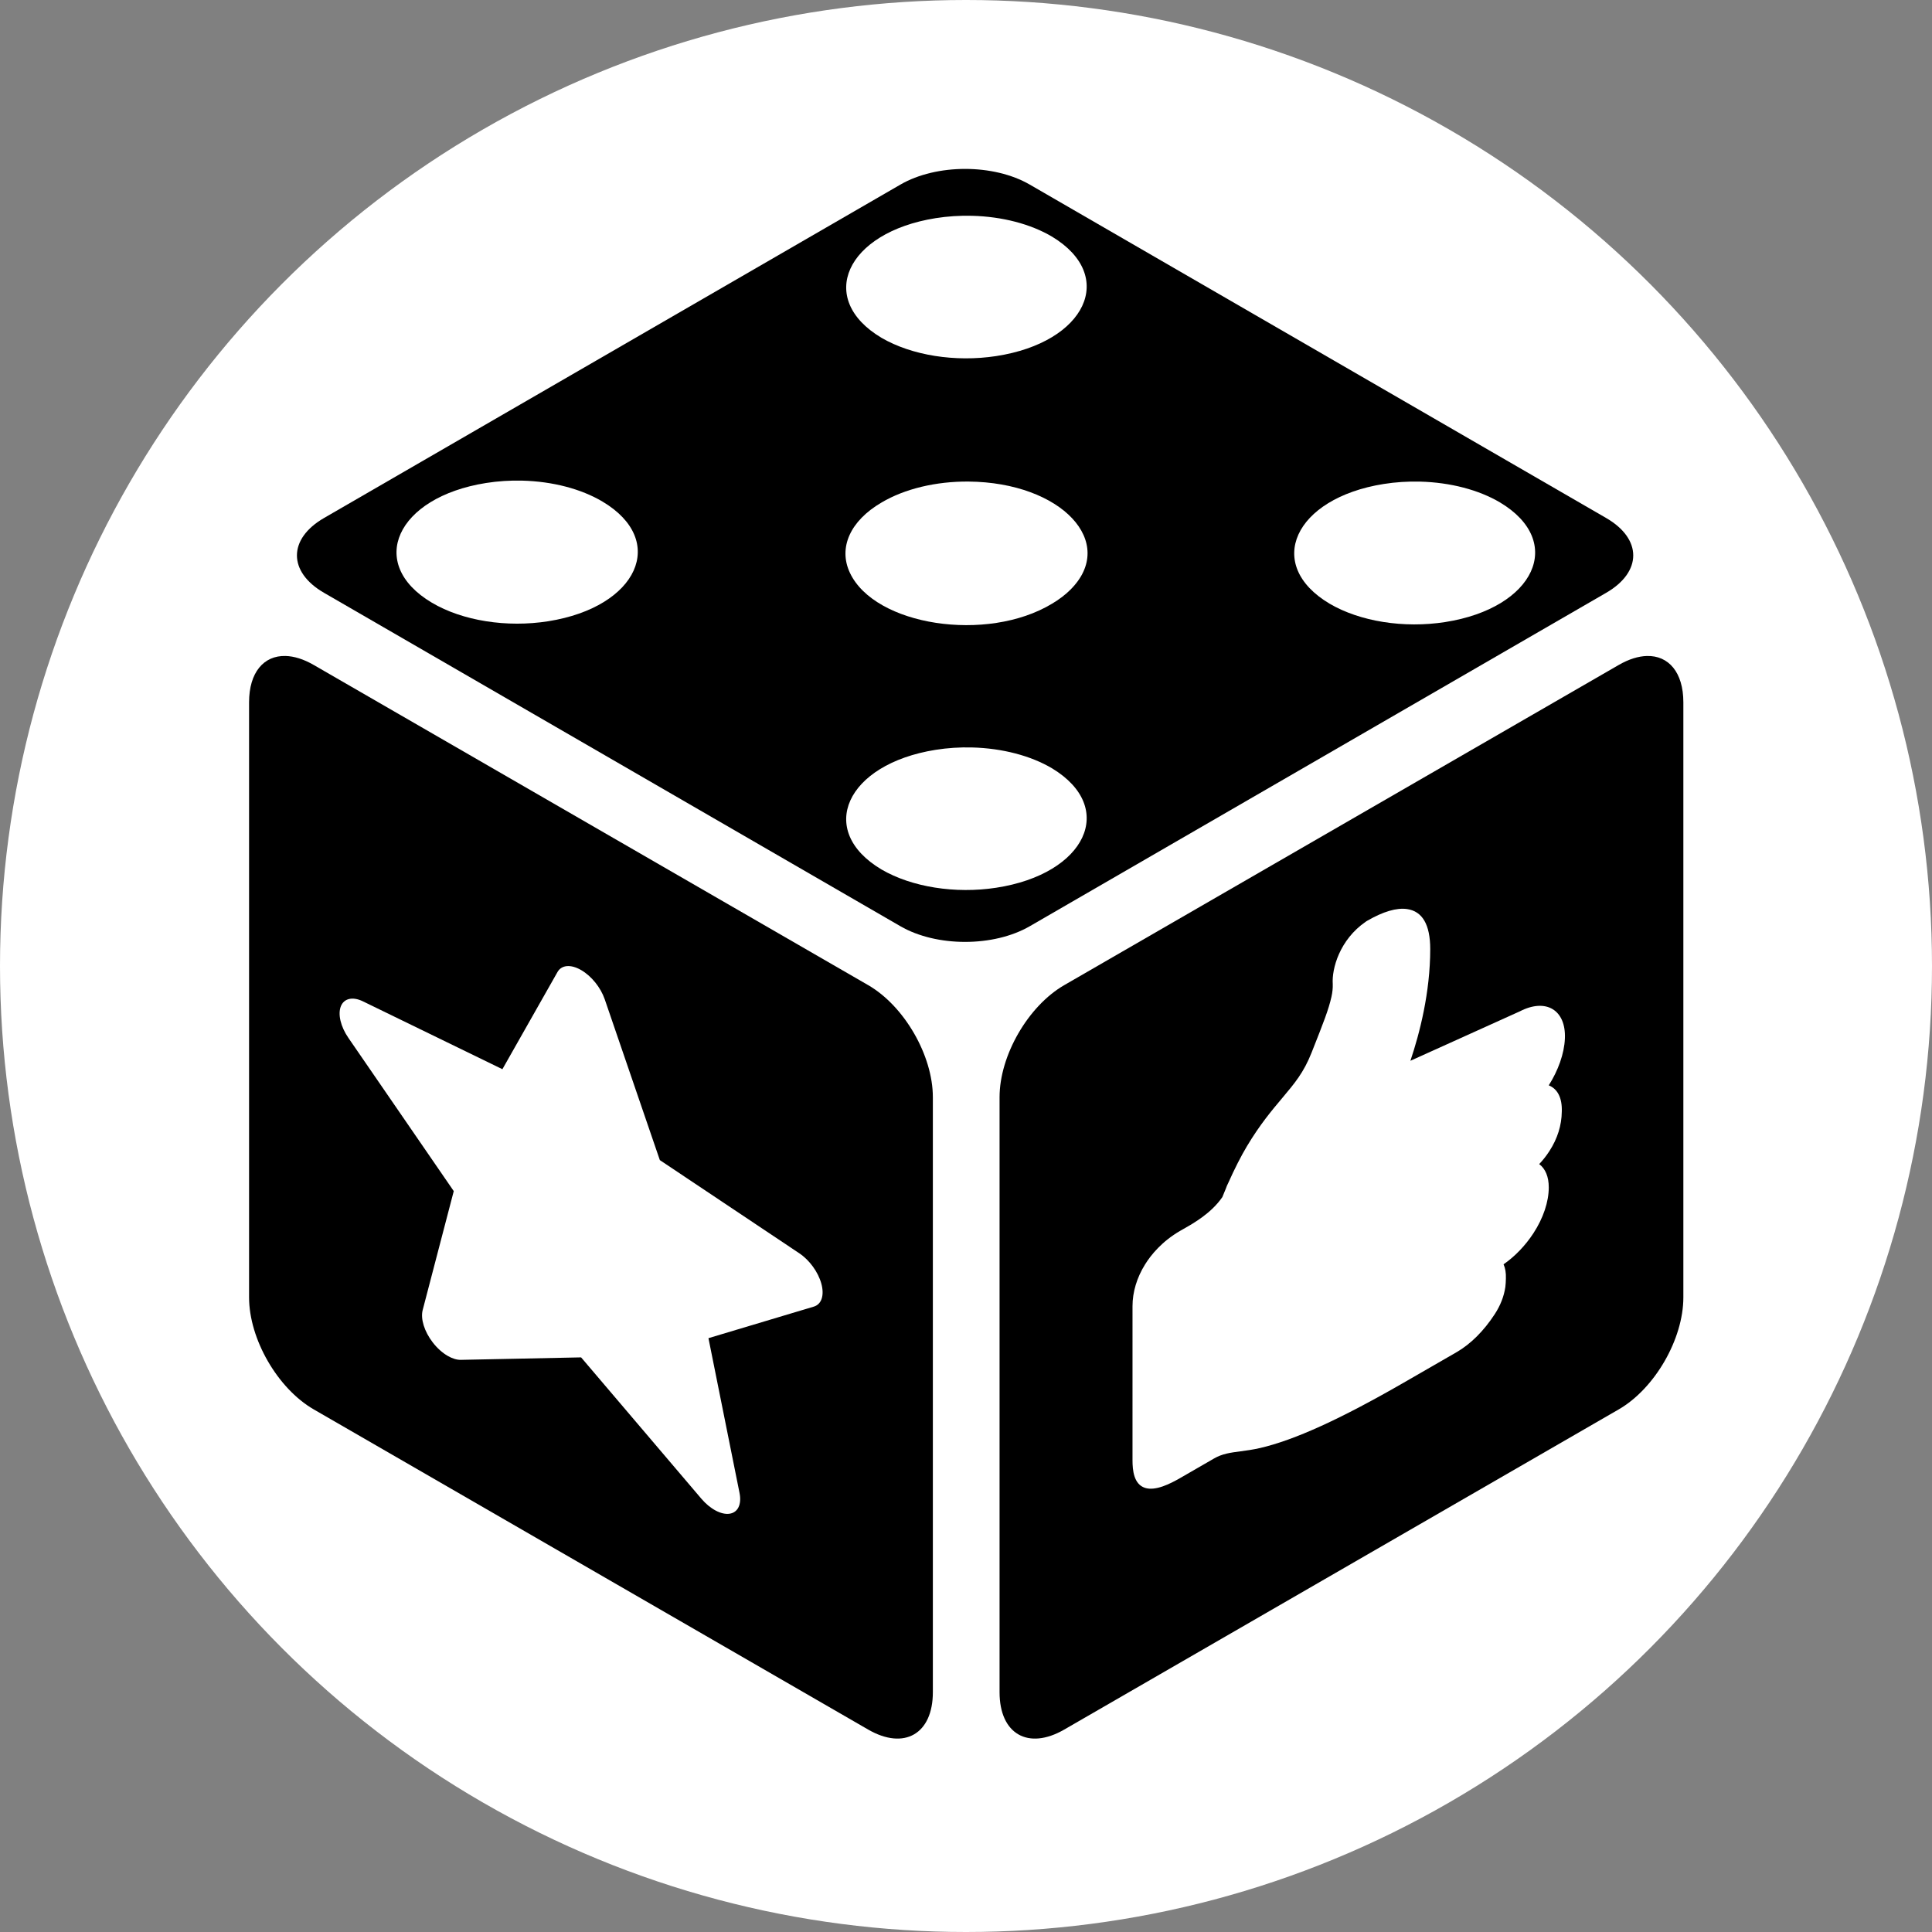 <?xml version="1.0"?>
<svg xmlns="http://www.w3.org/2000/svg" viewBox="0 0 512 512">
  <rect x="0" y="0" width="512" height="512" fill="#808080" stroke="none"/>
  <!-- background -->
  <circle
    cx="256"
    cy="256"
    r="256"
    fill="white" />

  <g>
    <!-- top face -->
    <path
      d="M255.76 44.764C249.584 44.764 243.407 46.148 238.623 48.916L85.87 137.276C76.3 142.812 76.3 151.566 85.87 157.102L238.623 245.462C248.193 250.998 263.326 250.998 272.895 245.462L425.648 157.102C435.218 151.567 435.218 142.812 425.648 137.277L272.895 48.917C268.11 46.147 261.935 44.764 255.76 44.764Z"
      fill="black" />
    <!-- left face -->
    <path
      d="M75.67 173.84C69.917 173.685 66.006 178.176 66.006 186.12L66.006 343.816C66.006 354.868 73.576 367.979 83.146 373.506L230.076 458.354C239.646 463.88 247.216 459.51 247.216 448.459L247.216 290.76C247.216 279.708 239.646 266.6 230.076 261.072L83.146 176.225C80.456 174.67 77.921 173.898 75.67 173.838Z"
      fill="black" />
    <!-- right face -->
    <path
      d="M436.443 173.842C434.193 173.902 431.66 174.672 428.969 176.227L282.034 261.074C272.464 266.601 264.894 279.712 264.894 290.764L264.894 448.464C264.894 459.514 272.464 463.882 282.034 458.354L428.97 373.51C438.54 367.983 446.107 354.874 446.107 343.822L446.107 186.122C446.107 178.18 442.197 173.69 436.443 173.844Z"
      fill="black" />

    <!-- top pip -->
    <path
      d="M257.62 57.187C265.603 57.395 273.164 59.37 278.814 62.723C296.045 73.139 287.812 90.717 263.995 94.364C253.146 96.025 241.623 94.192 233.627 89.535C216.236 79.213 224.198 61.591 247.958 57.815C251.105 57.315 254.364 57.104 257.619 57.188Z"
      fill="white" />
    <!-- left pip -->
    <path
      d="M138.447 127.375C138.447 127.375 138.449 127.375 138.449 127.375C146.432 127.583 153.994 129.557 159.644 132.91C177.037 143.231 169.078 160.854 145.318 164.631C134.291 166.384 122.526 164.513 114.454 159.723C97.062 149.402 105.021 131.78 128.781 128.003C131.93 127.502 135.189 127.29 138.446 127.375Z"
      fill="white" />
    <!-- center pip -->
    <path
      d="M256.687 127.619C281.282 127.835 296.259 143.769 283.646 156.299C282.296 157.64 280.673 158.877 278.812 159.981C261.581 170.397 231.809 165.838 225.223 151.776C222.11 145.129 225.327 138.002 233.625 133.169C239.732 129.546 248.05 127.544 256.685 127.619Z"
      fill="white" />
    <!-- right pio -->
    <path
      d="M376.35 127.634C376.35 127.634 376.352 127.634 376.352 127.634C384.335 127.842 391.897 129.816 397.547 133.169C414.862 143.535 406.773 161.137 382.985 164.852C372.043 166.56 360.393 164.708 352.357 159.981C334.966 149.659 342.928 132.037 366.688 128.261C369.836 127.761 373.094 127.55 376.35 127.634Z"
      fill="white" />
    <!-- bottom pip -->
    <path
      d="M257.619 198.084C265.601 198.292 273.163 200.267 278.813 203.619C296.044 214.035 287.811 231.613 263.994 235.26C253.145 236.921 241.622 235.088 233.626 230.431C216.234 220.11 224.193 202.488 247.953 198.711C251.102 198.21 254.361 197.998 257.618 198.083Z"
      fill="white" />

    <!-- star -->
    <path
      d="m510.652 185.883c-3.371-10.367-12.566-17.707-23.402-18.688l-147.797-13.418-58.41-136.75c-4.312-10.047-14.125-16.531-25.047-16.531s-20.738 6.484-25.023 16.531l-58.41 136.75-147.82 13.418c-10.836 1-20.012 8.34-23.402 18.688-3.371 10.367-.258 21.738 7.938 28.926l111.723 97.965-32.941 145.086c-2.41 10.668 1.73 21.699 10.582 28.098 4.758 3.457 10.348 5.184 15.957 5.184 4.82 0 9.645-1.281 13.953-3.859l127.445-76.203 127.422 76.203c9.348 5.586 21.102 5.074 29.934-1.324 8.852-6.398 12.992-17.43 10.582-28.098l-32.941-145.086 111.723-97.965c8.191-7.188 11.309-18.535 7.938-28.926zm-252.203 223.723"
      fill="white"
      transform="translate(90 220) scale(.25 .25) skewY(30)" />
    <!-- hand -->
    <path
      d="m410.941 189.395-115.855-14.547c9.734-23.258 21.016-60.168 21.016-106.301 0-25.863-8.301-44.93-24.672-56.664-11-7.883-25.141-11.883-42.023-11.883h-.836l-.828.094c-27.738 3.094-36.09 29.02-34.969 45.91.141 4.352-.32 8.617-1.367 12.676-3.094 11.969-8.211 21.945-20.574 46.051l-.578 1.121c-8.258 16.125-17.746 21.918-30.875 29.938-11.184 6.832-23.859 14.57-37.535 29.531-6.188 6.754-13.312 16.629-19.641 27.219-1.148 1.531-2.121 3.262-2.941 5.207-.102.199-.211.379-.316.559-.301.527-.703 1.227-1.129 2.07-.633 1.168-1.336 2.473-2.059 3.855-11.875 10.309-30.23 10.113-41.387 9.988-1.148-.012-2.207-.023-3.164-.023-19.559 0-31.129 7.672-37.387 14.109-8.711 8.949-13.312 21.602-13.312 36.586l-.008 163.211c0 10.75 1.367 26.273 13.199 36.98 11.047 10 26.699 11.156 37.508 11.156h35.699c8.762 0 17.207 3.762 27.906 8.527 6.043 2.691 12.895 5.742 20.734 8.496 36.801 12.75 85.777 18.688 154.125 18.688 13.246 0 54.332.051 54.352.051 14.816 0 28.762-5.816 40.32-16.816 6.125-5.82 9.848-13.141 11.375-22.375.336-2.043.559-6.348.582-8.68.234-5.852-.625-11.418-2.469-16.531 11.871-1.34 23.07-6.465 31.633-14.645 10.504-10.039 16.289-23.984 16.289-39.273 0-11.207-3.551-21.793-10.125-30.488 3.883-1.914 7.562-4.391 10.844-7.582 8.508-8.273 12.906-19.742 13.086-34.094.547-14.316-4.438-26.766-13.812-35.965 9.918-9.895 16.434-24.066 17.109-39.781 1.277-29.637-20.16-54.773-47.914-56.375zm0 0"
      fill="white"
      transform="translate(300 280) scale(.25 .25) skewY(-30)" />
  </g>
</svg>
